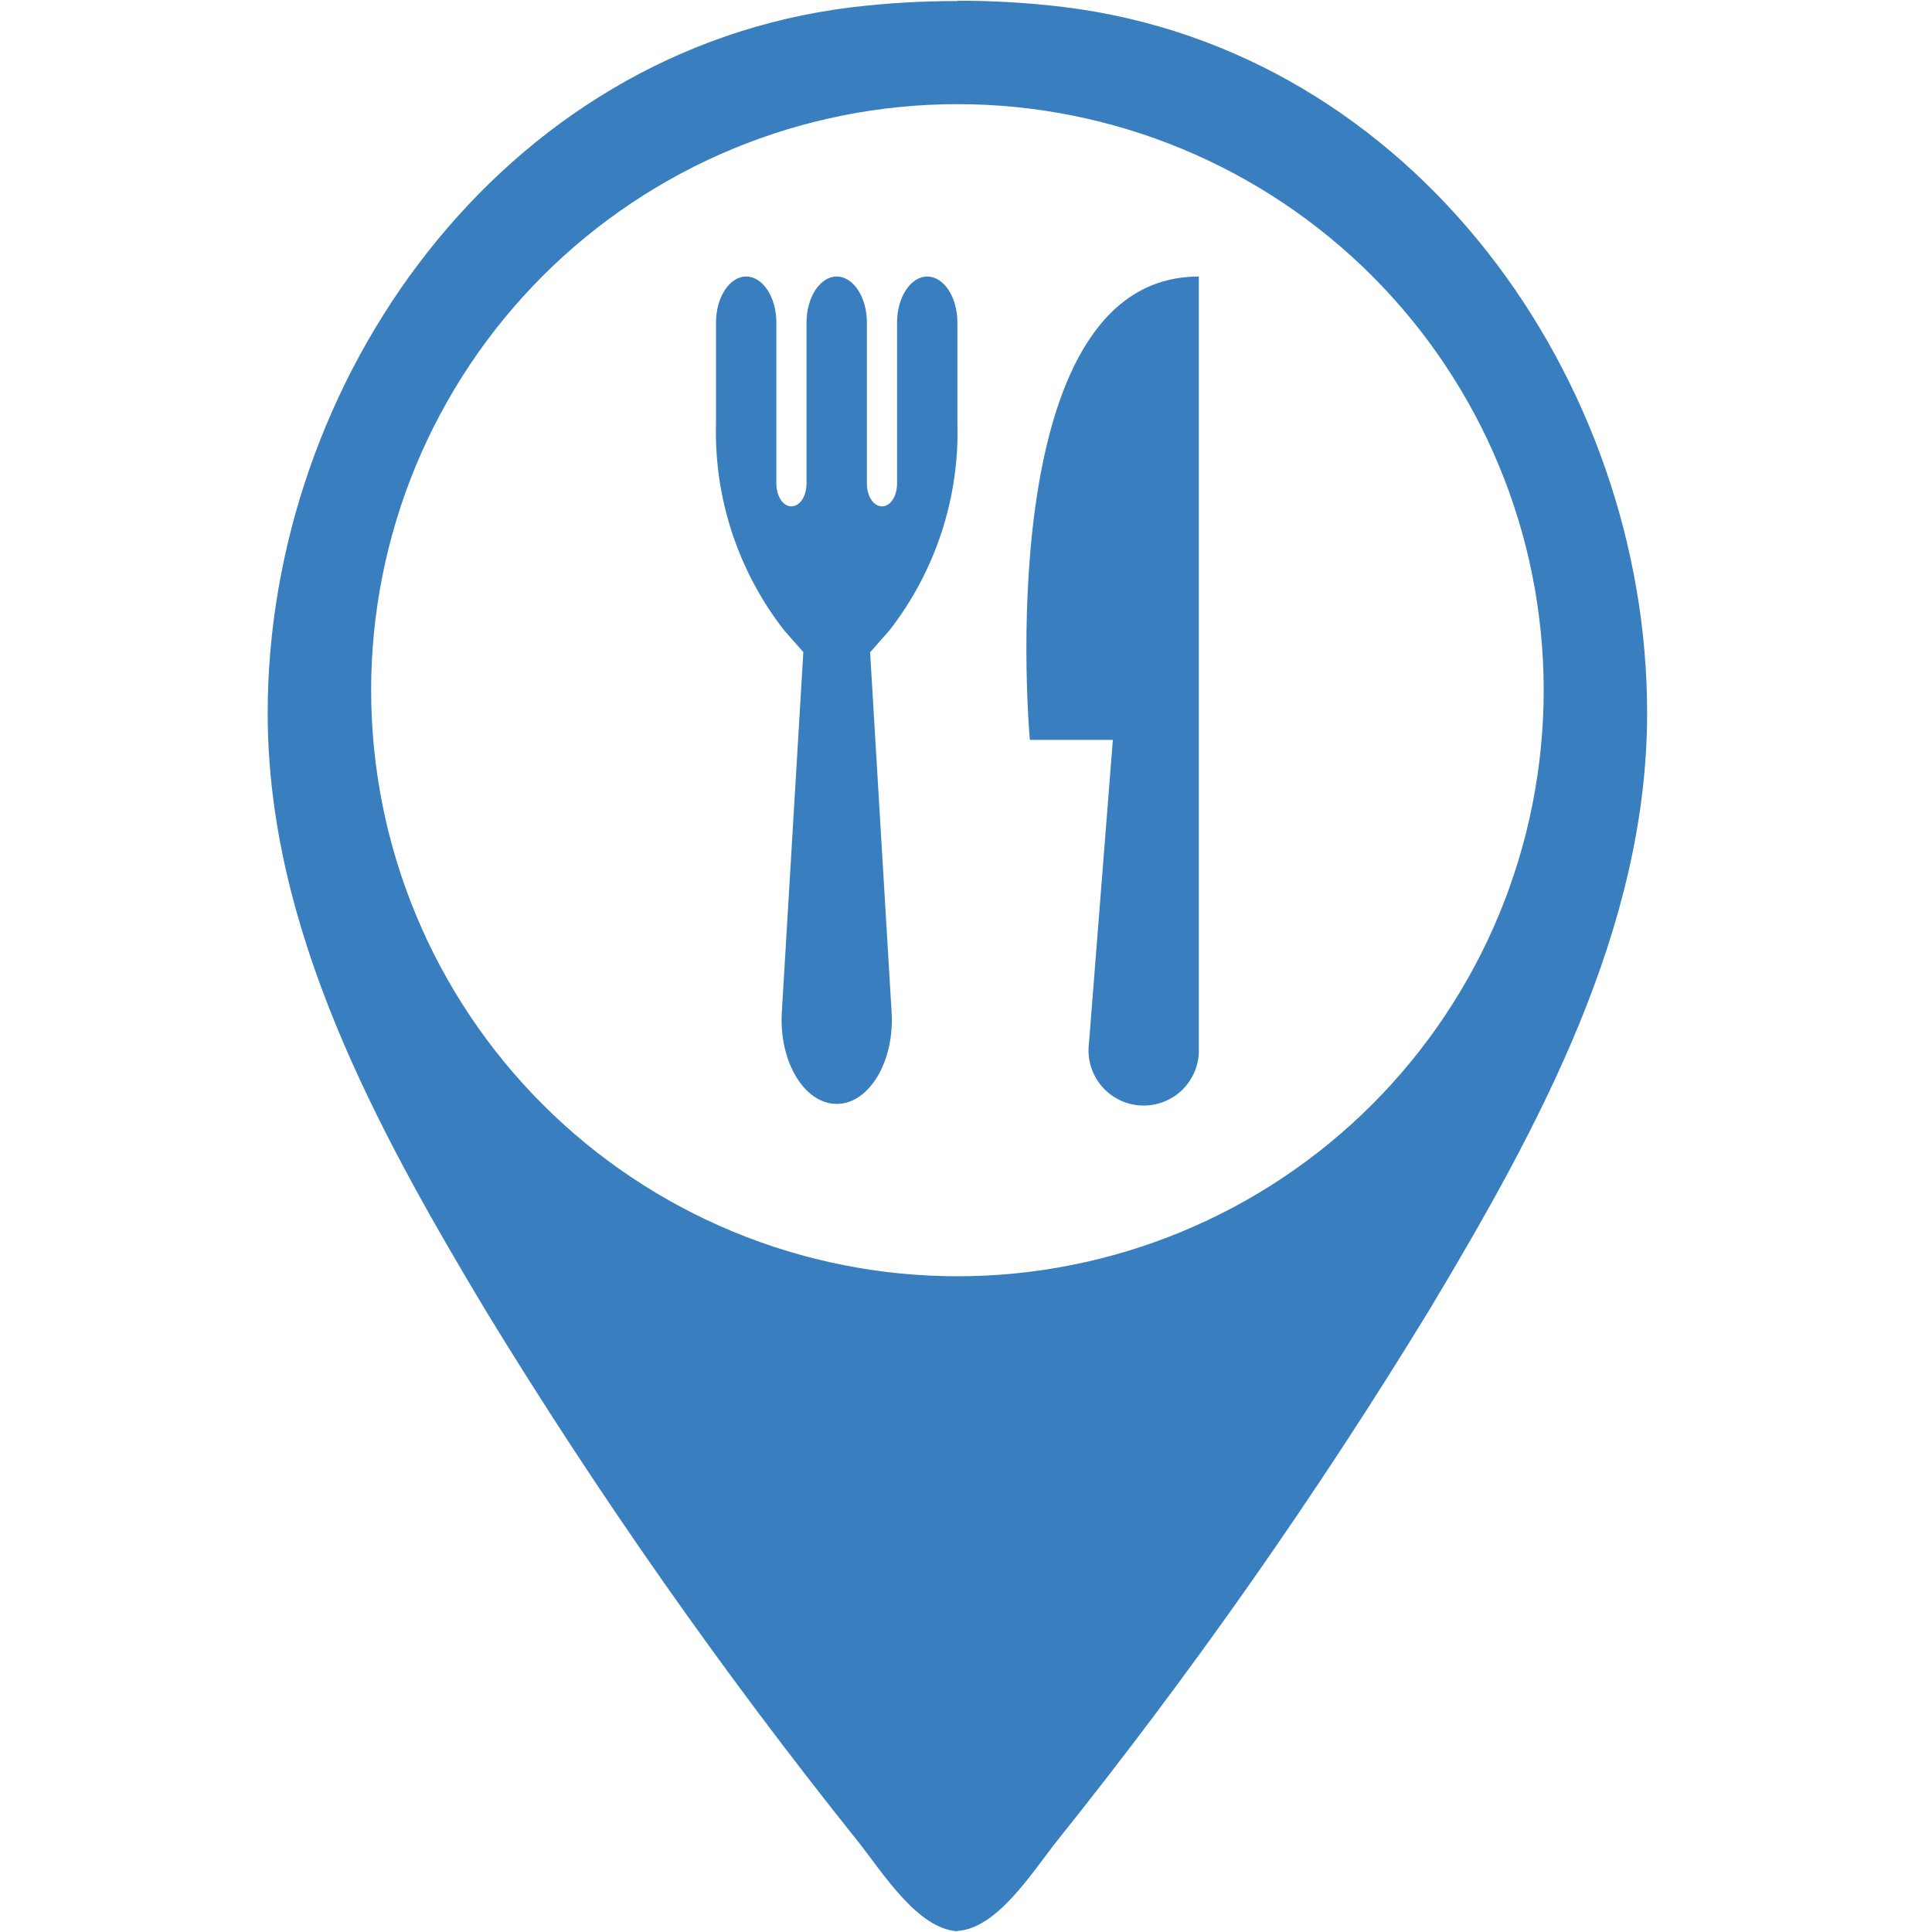 <svg xmlns="http://www.w3.org/2000/svg" xmlns:xlink="http://www.w3.org/1999/xlink" width="500" zoomAndPan="magnify" viewBox="0 0 375 375" height="500" preserveAspectRatio="xMidYMid meet" version="1.0"><defs><clipPath id="95eac1d4d3"><path d="M 51.957 0 L 319.707 0 L 319.707 375 L 51.957 375 Z M 51.957 0 " clip-rule="nonzero"/></clipPath></defs><g clip-path="url(#95eac1d4d3)"><path fill="#397fbf" d="M 206.398 1.352 C 199.566 0.531 192.711 0.125 185.832 0.141 L 185.832 0.207 C 178.953 0.191 172.102 0.598 165.27 1.418 C 97.137 9.77 51.957 73.859 51.957 138.457 C 51.957 180.191 72.883 218.707 94.258 254.359 C 116.18 290.273 140.289 324.648 166.59 357.496 C 171.48 363.699 178.141 374.379 185.832 374.859 L 185.832 374.793 C 193.523 374.312 200.184 363.633 205.078 357.43 C 231.375 324.582 255.488 290.203 277.41 254.293 C 298.785 218.641 319.707 180.141 319.707 138.391 C 319.707 73.793 274.531 9.703 206.398 1.352 Z M 185.832 247.723 C 183.973 247.723 182.109 247.676 180.25 247.586 C 178.391 247.496 176.535 247.355 174.68 247.176 C 172.828 246.992 170.98 246.766 169.137 246.492 C 167.293 246.219 165.461 245.898 163.633 245.535 C 161.809 245.172 159.992 244.766 158.184 244.312 C 156.379 243.859 154.582 243.363 152.801 242.824 C 151.02 242.285 149.25 241.699 147.496 241.074 C 145.746 240.445 144.008 239.777 142.285 239.062 C 140.566 238.352 138.863 237.598 137.18 236.801 C 135.496 236.004 133.836 235.168 132.191 234.289 C 130.551 233.414 128.93 232.496 127.332 231.539 C 125.734 230.582 124.16 229.586 122.613 228.551 C 121.066 227.516 119.543 226.445 118.047 225.336 C 116.551 224.227 115.082 223.082 113.645 221.902 C 112.203 220.719 110.793 219.504 109.414 218.254 C 108.035 217.004 106.688 215.723 105.371 214.406 C 104.051 213.09 102.77 211.742 101.52 210.359 C 100.266 208.98 99.051 207.574 97.871 206.133 C 96.688 204.695 95.543 203.227 94.434 201.73 C 93.324 200.238 92.254 198.715 91.219 197.168 C 90.184 195.617 89.188 194.047 88.23 192.449 C 87.273 190.852 86.355 189.234 85.477 187.594 C 84.598 185.949 83.762 184.289 82.965 182.605 C 82.168 180.922 81.414 179.219 80.703 177.5 C 79.988 175.781 79.32 174.043 78.691 172.293 C 78.062 170.539 77.48 168.77 76.941 166.988 C 76.398 165.207 75.902 163.414 75.449 161.609 C 74.996 159.805 74.59 157.988 74.227 156.16 C 73.863 154.336 73.543 152.5 73.273 150.66 C 73 148.82 72.77 146.973 72.586 145.117 C 72.406 143.266 72.27 141.41 72.176 139.551 C 72.086 137.691 72.039 135.832 72.039 133.969 C 72.039 132.105 72.086 130.246 72.176 128.387 C 72.27 126.527 72.406 124.672 72.586 122.82 C 72.77 120.965 73 119.117 73.273 117.277 C 73.543 115.438 73.863 113.602 74.227 111.777 C 74.59 109.949 74.996 108.133 75.449 106.328 C 75.902 104.523 76.398 102.73 76.941 100.949 C 77.48 99.168 78.062 97.398 78.691 95.645 C 79.32 93.895 79.988 92.156 80.703 90.438 C 81.414 88.719 82.168 87.016 82.965 85.332 C 83.762 83.648 84.598 81.988 85.477 80.344 C 86.355 78.703 87.273 77.086 88.23 75.488 C 89.188 73.891 90.184 72.32 91.219 70.77 C 92.254 69.223 93.324 67.699 94.434 66.207 C 95.543 64.711 96.688 63.242 97.871 61.805 C 99.051 60.363 100.266 58.957 101.52 57.578 C 102.77 56.195 104.051 54.848 105.371 53.531 C 106.688 52.215 108.035 50.934 109.414 49.684 C 110.793 48.434 112.203 47.219 113.645 46.035 C 115.082 44.855 116.551 43.711 118.047 42.602 C 119.543 41.492 121.066 40.422 122.613 39.387 C 124.16 38.352 125.734 37.355 127.332 36.398 C 128.93 35.441 130.551 34.523 132.191 33.648 C 133.836 32.77 135.496 31.934 137.18 31.137 C 138.863 30.34 140.566 29.586 142.285 28.875 C 144.008 28.16 145.746 27.492 147.496 26.863 C 149.25 26.238 151.02 25.652 152.801 25.113 C 154.582 24.574 156.379 24.078 158.184 23.625 C 159.992 23.172 161.809 22.766 163.633 22.402 C 165.461 22.039 167.293 21.719 169.137 21.445 C 170.98 21.172 172.828 20.945 174.68 20.762 C 176.535 20.582 178.391 20.441 180.25 20.352 C 182.109 20.262 183.973 20.215 185.832 20.215 C 187.695 20.215 189.559 20.262 191.418 20.352 C 193.277 20.441 195.133 20.582 196.988 20.762 C 198.84 20.945 200.688 21.172 202.531 21.445 C 204.371 21.719 206.207 22.039 208.035 22.402 C 209.859 22.766 211.676 23.172 213.484 23.625 C 215.289 24.078 217.086 24.574 218.867 25.113 C 220.648 25.652 222.418 26.238 224.168 26.863 C 225.922 27.492 227.66 28.16 229.379 28.875 C 231.102 29.586 232.805 30.34 234.488 31.137 C 236.172 31.934 237.832 32.77 239.477 33.648 C 241.117 34.523 242.738 35.441 244.336 36.398 C 245.934 37.355 247.504 38.352 249.055 39.387 C 250.602 40.422 252.125 41.492 253.621 42.602 C 255.117 43.711 256.586 44.855 258.023 46.035 C 259.465 47.219 260.871 48.434 262.254 49.684 C 263.633 50.934 264.98 52.215 266.297 53.531 C 267.613 54.848 268.898 56.195 270.148 57.578 C 271.398 58.957 272.617 60.363 273.797 61.805 C 274.98 63.242 276.125 64.711 277.234 66.207 C 278.344 67.699 279.414 69.223 280.449 70.77 C 281.484 72.32 282.48 73.891 283.438 75.488 C 284.395 77.086 285.312 78.703 286.191 80.344 C 287.07 81.988 287.906 83.648 288.703 85.332 C 289.5 87.016 290.254 88.719 290.965 90.438 C 291.68 92.156 292.348 93.895 292.977 95.645 C 293.602 97.398 294.188 99.168 294.727 100.949 C 295.27 102.73 295.766 104.523 296.219 106.328 C 296.668 108.133 297.078 109.949 297.441 111.777 C 297.805 113.602 298.121 115.438 298.395 117.277 C 298.668 119.117 298.898 120.965 299.078 122.82 C 299.262 124.672 299.398 126.527 299.492 128.387 C 299.582 130.246 299.629 132.105 299.629 133.969 C 299.629 135.832 299.582 137.691 299.492 139.551 C 299.398 141.41 299.262 143.266 299.078 145.117 C 298.898 146.973 298.668 148.82 298.395 150.66 C 298.121 152.5 297.805 154.336 297.441 156.16 C 297.078 157.988 296.668 159.805 296.219 161.609 C 295.766 163.414 295.27 165.207 294.727 166.988 C 294.188 168.77 293.602 170.539 292.977 172.293 C 292.348 174.043 291.68 175.781 290.965 177.5 C 290.254 179.219 289.5 180.922 288.703 182.605 C 287.906 184.289 287.07 185.949 286.191 187.594 C 285.312 189.234 284.395 190.852 283.438 192.449 C 282.48 194.047 281.484 195.617 280.449 197.168 C 279.414 198.715 278.344 200.238 277.234 201.73 C 276.125 203.227 274.98 204.695 273.797 206.133 C 272.617 207.574 271.398 208.98 270.148 210.359 C 268.898 211.742 267.613 213.09 266.297 214.406 C 264.98 215.723 263.633 217.004 262.254 218.254 C 260.871 219.504 259.465 220.719 258.023 221.902 C 256.586 223.082 255.117 224.227 253.621 225.336 C 252.125 226.445 250.602 227.516 249.055 228.551 C 247.504 229.586 245.934 230.582 244.336 231.539 C 242.738 232.496 241.117 233.414 239.477 234.289 C 237.832 235.168 236.172 236.004 234.488 236.801 C 232.805 237.598 231.102 238.352 229.379 239.062 C 227.66 239.777 225.922 240.445 224.168 241.074 C 222.418 241.699 220.648 242.285 218.867 242.824 C 217.086 243.363 215.289 243.859 213.484 244.312 C 211.676 244.766 209.859 245.172 208.035 245.535 C 206.207 245.898 204.371 246.219 202.531 246.492 C 200.688 246.766 198.84 246.992 196.988 247.176 C 195.133 247.355 193.277 247.496 191.418 247.586 C 189.559 247.676 187.695 247.723 185.832 247.723 Z M 185.832 247.723 " fill-opacity="1" fill-rule="nonzero"/></g><path fill="#397fbf" d="M 179.977 53.672 C 176.758 53.672 174.121 57.688 174.121 62.59 L 174.121 93.82 C 174.121 96.316 172.836 98.285 171.195 98.285 C 169.555 98.285 168.262 96.316 168.262 93.82 L 168.262 62.59 C 168.262 57.688 165.625 53.672 162.406 53.672 C 159.188 53.672 156.547 57.688 156.547 62.59 L 156.547 93.82 C 156.547 96.316 155.262 98.285 153.617 98.285 C 151.969 98.285 150.691 96.316 150.691 93.82 L 150.691 62.59 C 150.691 57.688 148.055 53.672 144.836 53.672 C 141.613 53.672 138.977 57.688 138.977 62.59 L 138.977 81.957 C 138.871 85.578 139.074 89.184 139.594 92.773 C 140.113 96.359 140.938 99.875 142.066 103.32 C 143.195 106.766 144.609 110.086 146.316 113.285 C 148.02 116.484 149.988 119.516 152.219 122.371 L 155.926 126.574 L 151.75 196.492 C 151.18 206.035 156.113 214.266 162.406 214.266 C 168.699 214.266 173.633 206.035 173.062 196.492 L 168.887 126.609 L 172.602 122.406 C 174.832 119.547 176.801 116.516 178.504 113.312 C 180.207 110.109 181.625 106.785 182.754 103.336 C 183.883 99.891 184.703 96.371 185.223 92.781 C 185.738 89.191 185.941 85.582 185.832 81.957 L 185.832 62.59 C 185.832 57.688 183.195 53.672 179.977 53.672 Z M 179.977 53.672 " fill-opacity="1" fill-rule="nonzero"/><path fill="#397fbf" d="M 199.891 143.605 L 216.004 143.605 L 211.363 202.551 C 211.27 203.285 211.254 204.02 211.316 204.758 C 211.379 205.5 211.512 206.223 211.723 206.934 C 211.934 207.645 212.219 208.324 212.57 208.977 C 212.922 209.629 213.34 210.238 213.816 210.801 C 214.297 211.367 214.828 211.879 215.414 212.332 C 216 212.789 216.625 213.176 217.289 213.504 C 217.957 213.828 218.648 214.082 219.367 214.262 C 220.086 214.445 220.816 214.551 221.559 214.578 C 222.297 214.609 223.035 214.562 223.766 214.441 C 224.496 214.316 225.207 214.121 225.895 213.852 C 226.586 213.582 227.242 213.242 227.863 212.836 C 228.48 212.43 229.055 211.965 229.578 211.441 C 230.102 210.914 230.562 210.34 230.969 209.719 C 231.371 209.098 231.707 208.445 231.977 207.754 C 232.242 207.062 232.438 206.352 232.559 205.621 C 232.68 204.887 232.723 204.152 232.691 203.414 L 232.691 53.672 C 191.691 53.672 199.891 143.605 199.891 143.605 Z M 199.891 143.605 " fill-opacity="1" fill-rule="nonzero"/></svg>